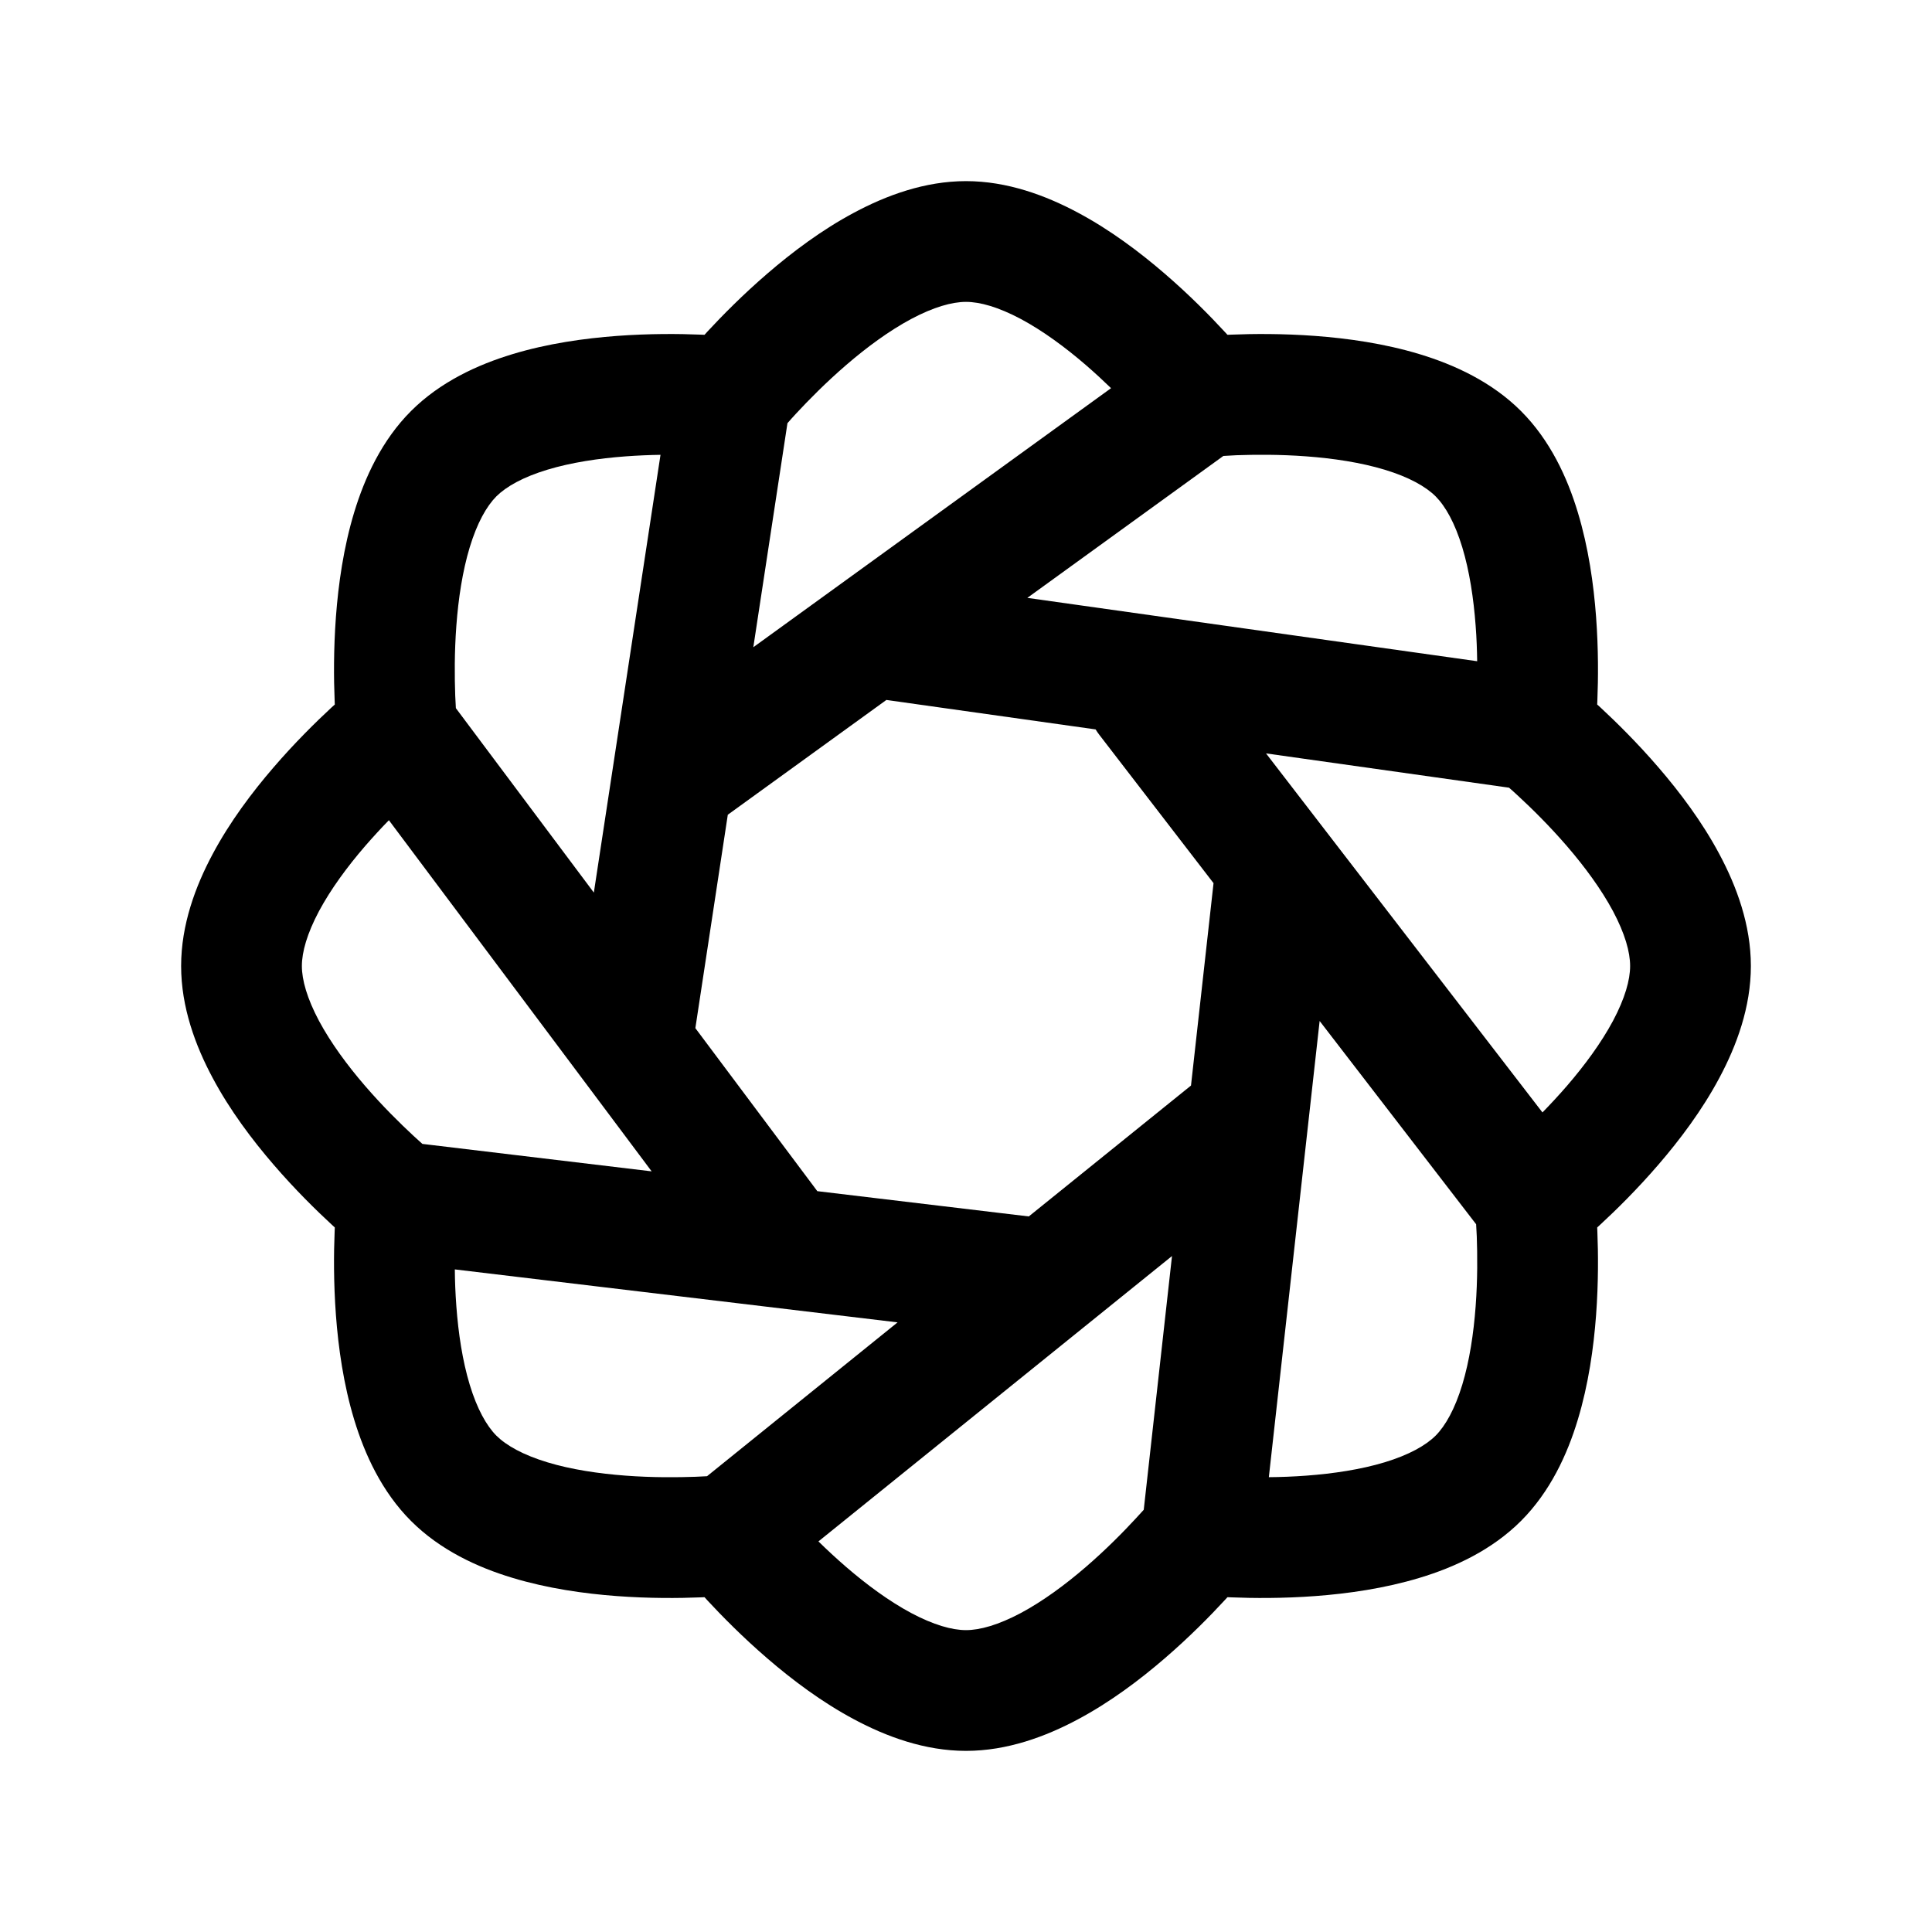 <svg width="24" height="24" viewBox="0 0 24 24" fill="none" xmlns="http://www.w3.org/2000/svg">
<path fill-rule="evenodd" clip-rule="evenodd" d="M9.782 5.257L9.358 8.04L13.802 4.822C13.706 4.729 13.6 4.631 13.488 4.534C13.233 4.314 12.956 4.11 12.682 3.963C12.402 3.814 12.173 3.75 12 3.75C11.827 3.75 11.598 3.814 11.318 3.963C11.044 4.11 10.767 4.314 10.512 4.534C10.259 4.752 10.042 4.973 9.888 5.139C9.848 5.183 9.812 5.222 9.782 5.257ZM15.197 5.664L12.762 7.427L18.35 8.214C18.348 8.076 18.343 7.927 18.331 7.773C18.306 7.437 18.255 7.096 18.165 6.799C18.073 6.496 17.956 6.289 17.834 6.166C17.711 6.044 17.504 5.927 17.201 5.835C16.904 5.745 16.563 5.694 16.227 5.669C15.894 5.644 15.585 5.647 15.358 5.655C15.297 5.658 15.243 5.661 15.197 5.664ZM18.746 9.785L15.727 9.359L19.161 13.819C19.259 13.719 19.363 13.607 19.466 13.488C19.686 13.233 19.89 12.956 20.037 12.682C20.186 12.402 20.25 12.173 20.25 12C20.25 11.827 20.186 11.598 20.037 11.318C19.89 11.044 19.686 10.767 19.466 10.512C19.248 10.259 19.027 10.042 18.86 9.888C18.818 9.849 18.78 9.814 18.746 9.785ZM18.337 15.208L16.393 12.683L15.762 18.35C15.907 18.349 16.064 18.343 16.227 18.331C16.563 18.306 16.904 18.255 17.201 18.165C17.504 18.073 17.711 17.956 17.834 17.834C17.956 17.711 18.073 17.504 18.165 17.201C18.255 16.904 18.306 16.563 18.331 16.227C18.356 15.894 18.353 15.585 18.345 15.358C18.342 15.302 18.34 15.252 18.337 15.208ZM14.208 18.755L14.559 15.603L10.167 19.148C10.271 19.25 10.387 19.358 10.512 19.466C10.767 19.686 11.044 19.89 11.318 20.037C11.598 20.186 11.827 20.25 12 20.25C12.173 20.25 12.402 20.186 12.682 20.037C12.956 19.89 13.233 19.686 13.488 19.466C13.741 19.248 13.958 19.027 14.112 18.86C14.148 18.822 14.18 18.787 14.208 18.755ZM8.783 18.338L11.15 16.427L5.65 15.769C5.651 15.912 5.657 16.066 5.669 16.227C5.694 16.563 5.745 16.904 5.835 17.201C5.927 17.504 6.044 17.711 6.166 17.834C6.289 17.956 6.496 18.073 6.799 18.165C7.096 18.255 7.437 18.306 7.773 18.331C8.106 18.356 8.415 18.353 8.642 18.345C8.694 18.343 8.741 18.34 8.783 18.338ZM5.247 14.21L8.095 14.551L4.831 10.189C4.735 10.287 4.635 10.396 4.534 10.512C4.314 10.767 4.11 11.044 3.963 11.318C3.814 11.598 3.75 11.827 3.75 12C3.75 12.173 3.814 12.402 3.963 12.682C4.11 12.956 4.314 13.233 4.534 13.488C4.752 13.741 4.973 13.958 5.139 14.112C5.179 14.149 5.215 14.181 5.247 14.21ZM5.663 8.797L7.377 11.088L8.205 5.65C8.069 5.652 7.924 5.658 7.773 5.669C7.437 5.694 7.096 5.745 6.799 5.835C6.496 5.927 6.289 6.044 6.166 6.166C6.044 6.289 5.927 6.496 5.835 6.799C5.745 7.096 5.694 7.437 5.669 7.773C5.644 8.106 5.647 8.415 5.655 8.642C5.658 8.7 5.66 8.752 5.663 8.797ZM8.752 4.159C8.763 4.147 8.775 4.134 8.786 4.121C8.967 3.926 9.225 3.663 9.533 3.398C9.838 3.135 10.207 2.856 10.611 2.641C11.009 2.428 11.488 2.25 12 2.25C12.512 2.25 12.991 2.428 13.389 2.641C13.793 2.856 14.162 3.135 14.467 3.398C14.775 3.663 15.033 3.926 15.213 4.121C15.225 4.134 15.237 4.147 15.248 4.159C15.264 4.158 15.281 4.157 15.299 4.157C15.565 4.146 15.933 4.143 16.338 4.173C16.74 4.203 17.198 4.267 17.636 4.4C18.068 4.531 18.532 4.744 18.894 5.106C19.256 5.468 19.47 5.932 19.6 6.364C19.733 6.802 19.797 7.26 19.827 7.662C19.857 8.067 19.854 8.435 19.843 8.701C19.843 8.719 19.842 8.736 19.841 8.752C19.853 8.763 19.866 8.775 19.879 8.786C20.074 8.967 20.337 9.225 20.602 9.533C20.865 9.838 21.144 10.207 21.359 10.611C21.572 11.009 21.75 11.488 21.75 12C21.75 12.512 21.572 12.991 21.359 13.389C21.144 13.793 20.865 14.162 20.602 14.467C20.337 14.775 20.074 15.033 19.879 15.213C19.866 15.225 19.853 15.237 19.841 15.248C19.842 15.264 19.843 15.281 19.843 15.299C19.854 15.565 19.857 15.933 19.827 16.338C19.797 16.74 19.733 17.198 19.6 17.636C19.47 18.068 19.256 18.532 18.894 18.894C18.532 19.256 18.068 19.47 17.636 19.6C17.198 19.733 16.74 19.797 16.338 19.827C15.933 19.857 15.565 19.854 15.299 19.843C15.281 19.843 15.264 19.842 15.248 19.841C15.237 19.853 15.225 19.866 15.213 19.879C15.033 20.074 14.775 20.337 14.467 20.602C14.162 20.865 13.793 21.144 13.389 21.359C12.991 21.572 12.512 21.75 12 21.75C11.488 21.75 11.009 21.572 10.611 21.359C10.207 21.144 9.838 20.865 9.533 20.602C9.225 20.337 8.967 20.074 8.786 19.879C8.775 19.866 8.763 19.853 8.752 19.841C8.736 19.842 8.719 19.843 8.701 19.843C8.435 19.854 8.067 19.857 7.662 19.827C7.26 19.797 6.802 19.733 6.364 19.6C5.932 19.47 5.468 19.256 5.106 18.894C4.744 18.532 4.531 18.068 4.4 17.636C4.267 17.198 4.203 16.74 4.173 16.338C4.143 15.933 4.146 15.565 4.157 15.299C4.157 15.281 4.158 15.264 4.159 15.248C4.147 15.237 4.134 15.225 4.121 15.213C3.926 15.033 3.663 14.775 3.398 14.467C3.135 14.162 2.856 13.793 2.641 13.389C2.428 12.991 2.25 12.512 2.25 12C2.25 11.488 2.428 11.009 2.641 10.611C2.856 10.207 3.135 9.838 3.398 9.533C3.663 9.225 3.926 8.967 4.121 8.786C4.134 8.775 4.147 8.763 4.159 8.752C4.158 8.736 4.157 8.719 4.157 8.701C4.146 8.435 4.143 8.067 4.173 7.662C4.203 7.26 4.267 6.802 4.4 6.364C4.531 5.932 4.744 5.468 5.106 5.106C5.468 4.744 5.932 4.531 6.364 4.4C6.802 4.267 7.26 4.203 7.662 4.173C8.067 4.143 8.435 4.146 8.701 4.157C8.719 4.157 8.736 4.158 8.752 4.159ZM8.638 12.772L10.153 14.797L12.78 15.111L14.795 13.485L15.075 10.971L13.656 9.128C13.639 9.106 13.624 9.084 13.61 9.061L11.011 8.695L9.041 10.121L8.638 12.772Z" fill="currentColor"/>
</svg>
